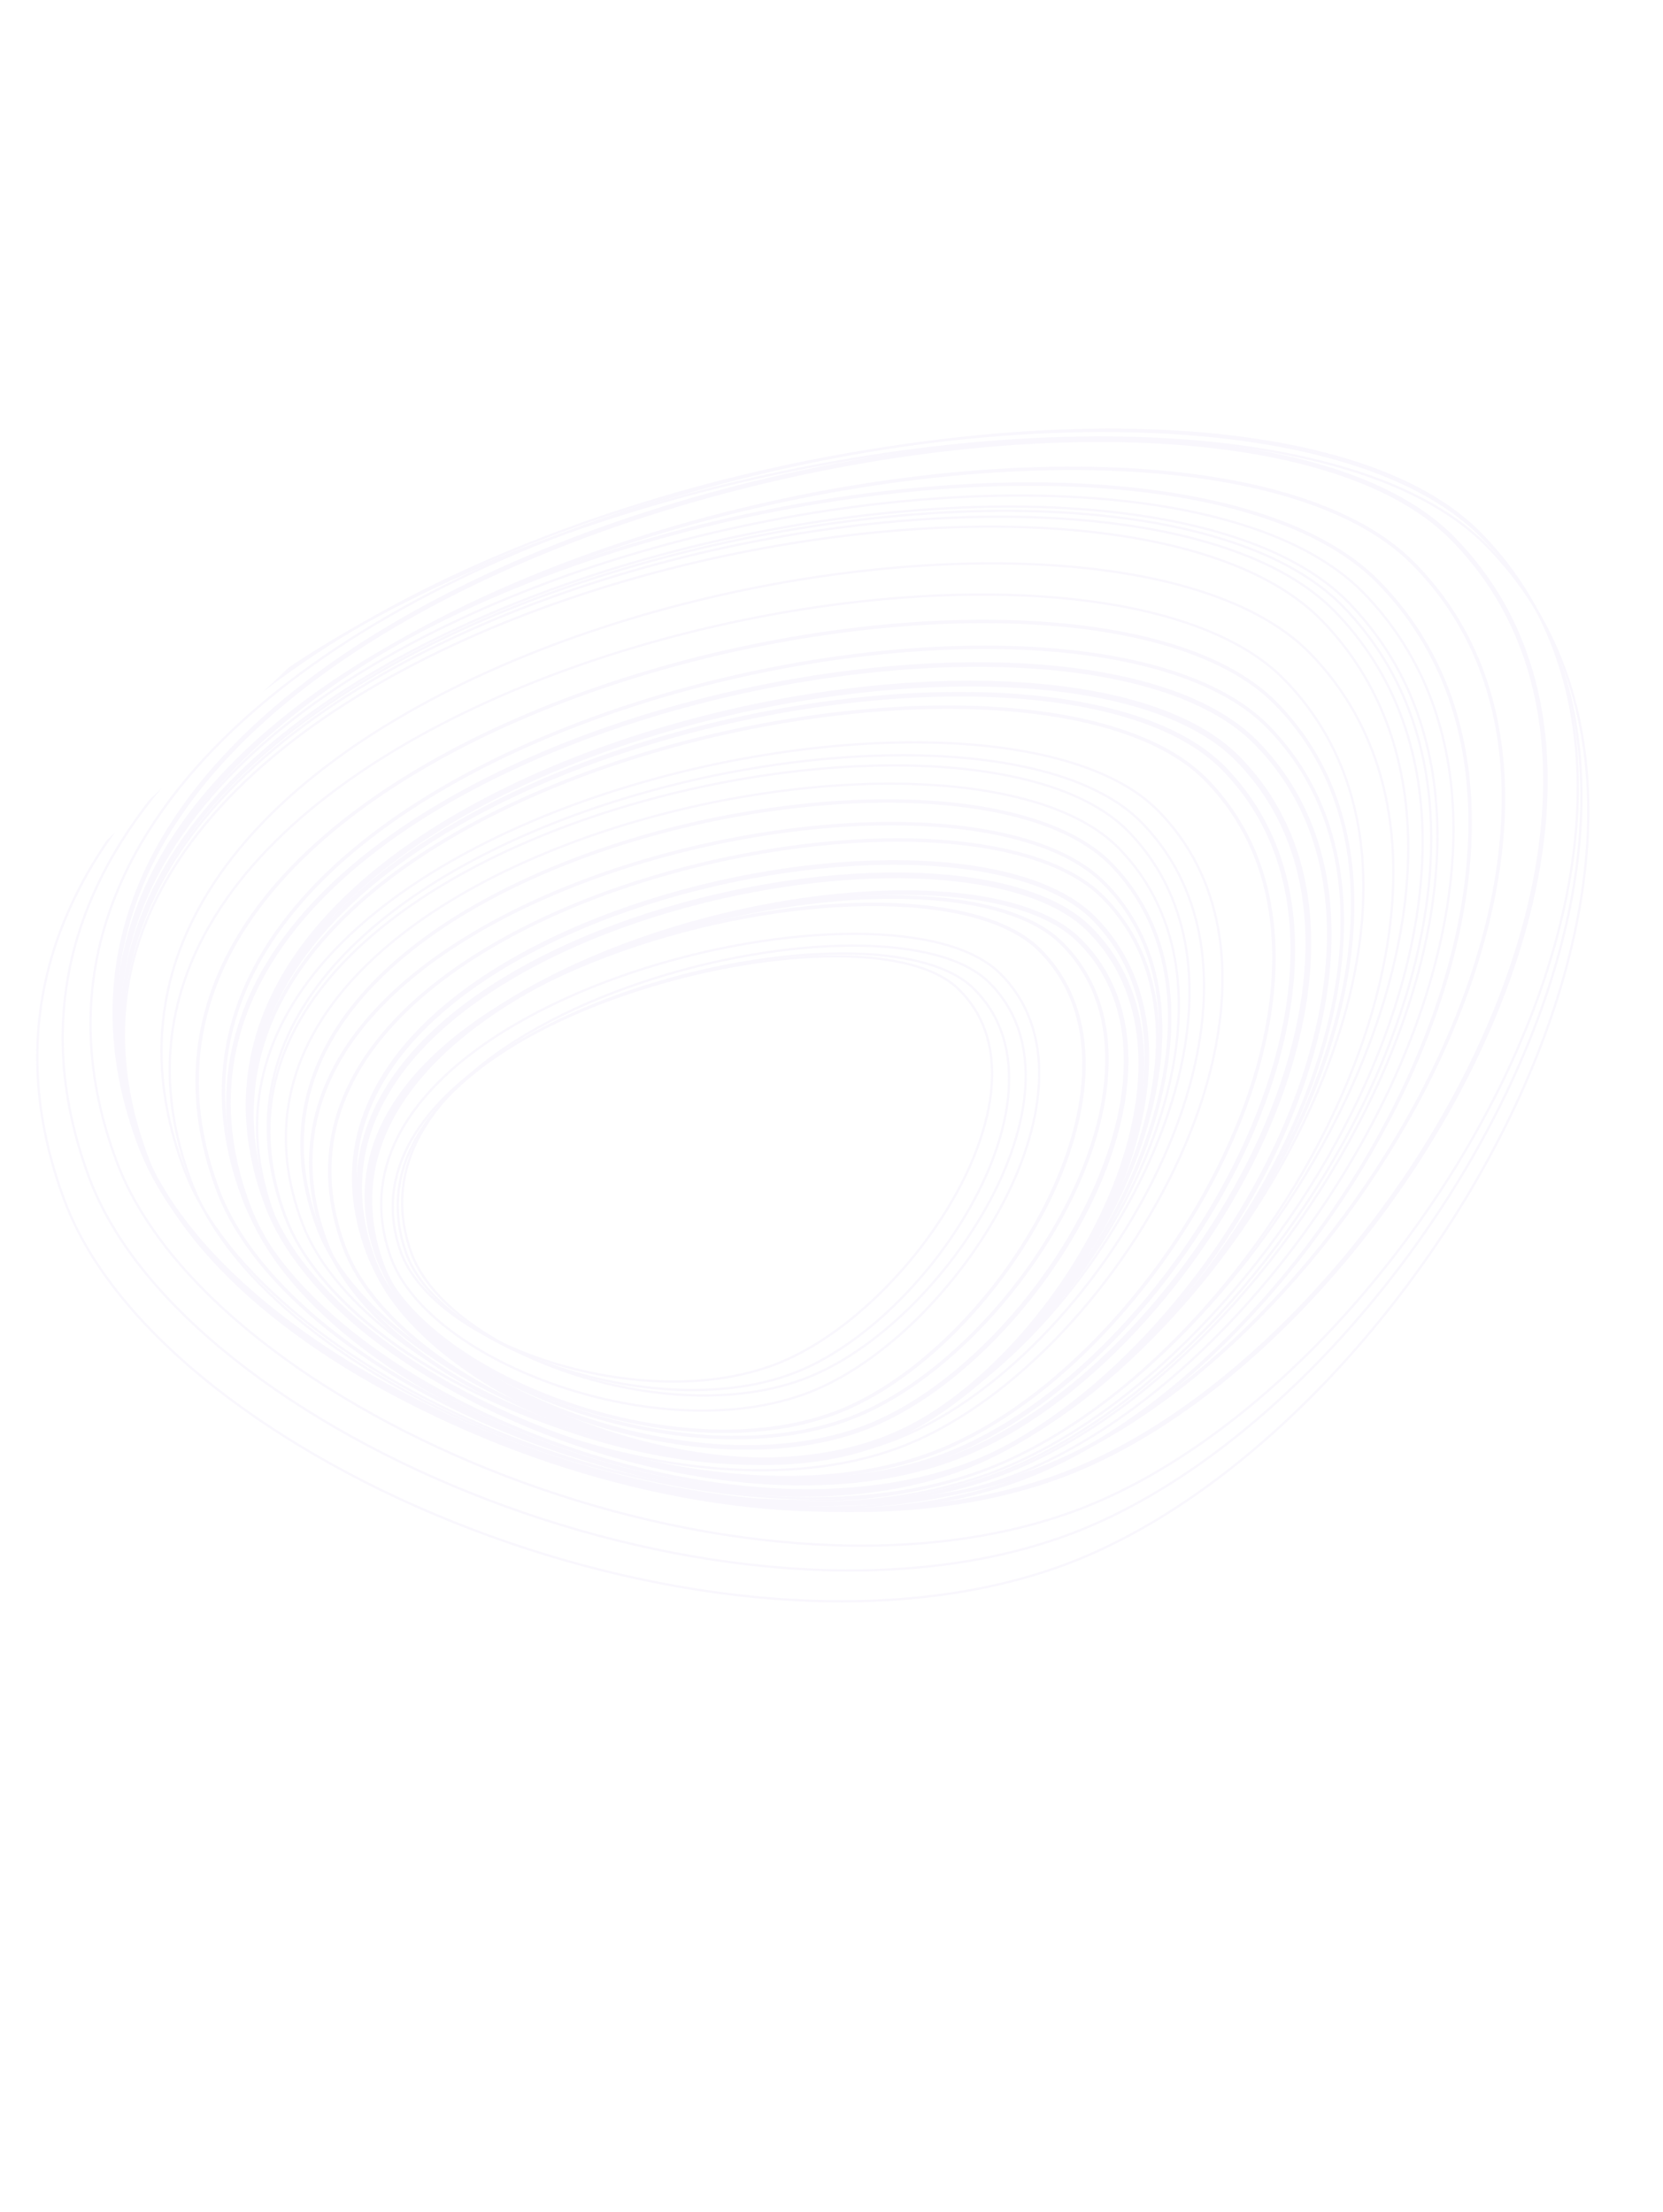 <svg xmlns="http://www.w3.org/2000/svg" width="1440" height="1915" fill="none" viewBox="0 0 1440 1915"><g stroke="#7E5BD6" stroke-miterlimit="10" clip-path="url(#prefix__a)" opacity=".05"><path stroke-width="2" d="M338.528 1088.97c32.843 91.06 233.026 165.71 360.993 117.01 127.966-48.7 266.147-265.883 165.918-363.635-100.227-97.75-606.412 26.23-526.914 246.635l.003-.01Z"/><path stroke-width="3" d="M327.02 1088.86c37.104 101.43 256.942 186.83 396.214 134.5 139.272-52.34 287.506-291.411 176.642-401.142-110.858-109.731-662.661 21.154-572.859 266.642h.003Z"/><path stroke-width="5" d="M322.843 1091.24c42.72 114.29 284.969 214.53 436.19 158.9 151.221-55.64 308.297-320.078 184.729-445.23-123.568-125.151-724.322 9.676-620.919 286.33Z"/><path stroke-width="2" d="M346.918 1083.58c28.198 80.11 208.513 142.73 325.472 97.32 116.963-45.4 246.155-240.276 156.938-325.127-89.219-84.853-550.666 33.914-482.41 227.807Z"/><path stroke-width="2" d="M356.06 1084.52c30.757 85.68 220.021 155.27 341.373 108.9 121.351-46.38 253.009-251.557 158.474-343.291-94.532-91.736-574.292 27.006-499.847 234.391Z"/><path stroke-width="2" d="M351.817 1085.22c29.694 83 217.585 148.83 335.757 103.55 118.171-45.28 246.779-244.57 155.062-333.269-91.718-88.7-562.691 28.833-490.816 229.729l-.003-.01Z"/><path stroke-width="3" d="M328.612 1091.59c37.838 103.83 263.767 190.63 407.251 136.52C879.349 1174 1032.68 928.466 918.978 816.374c-113.707-112.094-681.949 23.91-590.366 275.216Z"/><path stroke-width="4" d="M330.629 1095.1c39.03 106.76 270.596 196.56 417.36 141.37 146.762-55.18 303.081-306.978 186.344-422.444C817.601 698.561 236.159 836.69 330.629 1095.1Z"/><path stroke-width="3" d="M298.128 1080.02c45.212 120.96 301.594 227.04 461.633 168.16C919.8 1189.3 1086.04 909.437 955.265 776.987s-766.572 10.242-657.137 303.033Z"/><path stroke-width="3" d="M282.216 1075.27c46.755 124.75 310.35 234.72 474.56 174.49 164.21-60.24 334.194-348.123 199.534-484.931-134.664-136.807-787.27 8.509-674.097 310.441h.003Z"/><path stroke-width="3" d="M275.466 1063.26c48.735 128.99 318.971 244.39 486.344 183.53 167.373-60.87 338.93-356.448 200.254-498.546-138.67-142.098-804.556 2.799-686.598 315.016Z"/><path stroke-width="2" d="M261.734 1059.07c49.919 132.37 327.78 250.4 500.104 187.6 172.325-62.79 349.362-366.599 206.927-512.269-142.437-145.667-827.855 4.283-707.026 324.669h-.005Z"/><path stroke-width="2" d="M247.694 1054.79c51.1 135.84 337.02 256.4 514.674 191.48 177.655-64.91 360.742-377.391 214.382-526.664-146.362-149.276-852.741 6.405-729.056 335.184Z"/><path stroke-width="2" d="M246.642 1052.87c52.063 138.32 343.055 261.21 523.795 195.2 180.737-66 366.883-384.059 217.882-536.109-149.002-152.05-867.689 6.103-741.677 340.909Z"/><path stroke-width="2" d="M237.626 1054.15c53.396 142.16 353.143 267.97 539.601 199.72 186.458-68.25 378.993-395.743 225.693-551.833-153.31-156.092-894.534 8.007-765.294 352.113Z"/><path stroke-width="5" d="M231.792 1043.45c58.611 156.04 387.628 294.14 592.296 219.23 204.672-74.91 416.002-434.392 247.732-605.726-168.277-171.332-981.887 8.789-840.028 386.496Z"/><path stroke-width="4" d="M214.959 1044.43c60.882 162.1 402.66 305.54 615.262 227.73 212.599-77.82 432.139-451.235 257.339-629.209-174.804-177.977-1019.963 9.133-872.601 401.479Z"/><path stroke-width="3" d="M210.916 1037.2c61.881 164.76 409.263 310.56 625.352 231.47 216.092-79.1 439.222-458.641 261.552-639.534C920.155 448.241 61.134 638.419 210.913 1037.2h.003Z"/><path stroke-width="4" d="M232.848 1045.38c57.67 153.54 381.4 289.41 582.776 215.7 201.376-73.7 409.316-427.404 243.746-595.984-165.567-168.577-966.102 8.651-826.522 380.284Z"/><path stroke-width="3" d="M234.134 1047.73c56.519 150.49 373.8 283.65 571.166 211.41 197.37-72.24 401.16-418.893 238.89-584.114-162.27-165.219-946.858 8.482-810.056 372.704Z"/><path stroke-width="3" d="M188.699 1030.44c63.907 170.16 422.67 320.73 645.839 239.05 223.172-81.68 453.612-473.66 270.122-660.485C921.172 422.184 34.012 618.59 188.699 1030.44Z"/><path stroke-width="2" d="M165.591 1023.41c66.017 175.77 436.614 331.31 667.147 246.93 230.532-84.38 468.582-489.285 279.032-682.27-189.539-192.988-1105.972 9.903-946.182 435.34h.003Z"/><path stroke-width="2" d="M159.644 1012.74c69.241 183.21 452.964 347.22 690.575 260.84 237.611-86.38 481.061-506.115 284.131-707.98-196.935-201.864-1142.302 3.673-974.706 447.14Z"/><path stroke-width="2" d="M127.906 1003.27c72.108 190.88 472.076 361.6 719.83 271.49 247.754-90.11 501.744-527.58 296.524-737.836C939.037 326.668-46.62 541.25 127.906 1003.27Z"/><path stroke-width="2" d="M125.904 999.587c73.91 195.653 483.876 370.643 737.824 278.283 253.952-92.37 514.282-540.77 303.932-756.282C957.31 306.075-52.989 526.022 125.904 999.587Z"/><path stroke-width="3" d="M123.654 995.462c75.929 201.008 497.102 380.778 757.993 285.888 260.883-94.89 528.343-555.55 312.243-776.955C977.791 282.991-60.125 508.952 123.654 995.462Z"/><path stroke-width="3" d="M123.718 995.426c75.105 201.464 503.296 377.274 771.084 278.494 267.788-98.79 546.828-565.989 328.728-786.26-218.1-220.277-1281.596 20.13-1099.812 507.766Z"/><path stroke-width="4" d="M120.913 990.272c77.602 208.168 520.023 389.818 796.715 287.748s565.002-584.798 339.652-812.393C1031.93 238.029-66.915 486.425 120.913 990.272Z"/><path stroke-width="2" d="M101.059 1005.77c81.292 217.43 541.946 408.22 829.433 302.49 287.488-105.73 585.988-608.615 350.968-846.73-235.01-238.12-1377.169 17.98-1180.401 544.24Z"/><path stroke-width="2" d="M77.441 1020.2c83.019 222.03 553.431 416.86 847.006 308.89 293.573-107.96 598.403-621.504 358.403-864.668-240-243.16-1406.349 18.364-1205.409 555.778Z"/><path stroke-width="2" d="M55.941 1039.7c84.782 226.74 565.182 425.71 864.992 315.45 299.807-110.26 611.107-634.704 366.017-883.028C1041.86 223.799-149.265 490.877 55.941 1039.7Z"/><path stroke-width="4" d="M319.065 1084.52c43.815 116.67 289.88 219.89 442.971 163.85 153.088-56.05 311.204-324.882 185.365-452.977-125.836-128.098-734.389 6.703-628.336 289.127Z"/><path stroke-width="2" d="M126.916 1001.45c72.997 193.24 477.908 366.07 728.721 274.84 250.813-91.22 507.943-534.09 300.183-746.941C948.065 316.496-49.767 533.73 126.918 1001.45h-.002Z"/><path stroke-width="2" d="M126.33 1000.37c73.524 194.64 481.364 368.72 733.987 276.84 252.633-91.89 511.613-537.959 302.353-752.353C953.415 310.462-51.632 529.266 126.33 1000.37Z"/><path stroke-width="2" d="M124.799 997.562c74.902 198.278 490.367 375.618 747.716 282.008 257.355-93.6 521.185-548.015 308.015-766.415C967.357 294.752-56.488 517.648 124.802 997.564l-.003-.002Z"/></g><defs><clipPath id="prefix__a"><rect width="1490.18" height="1225.66" fill="#fff" transform="rotate(-43.521 1174.367 791.16)"/></clipPath></defs></svg>